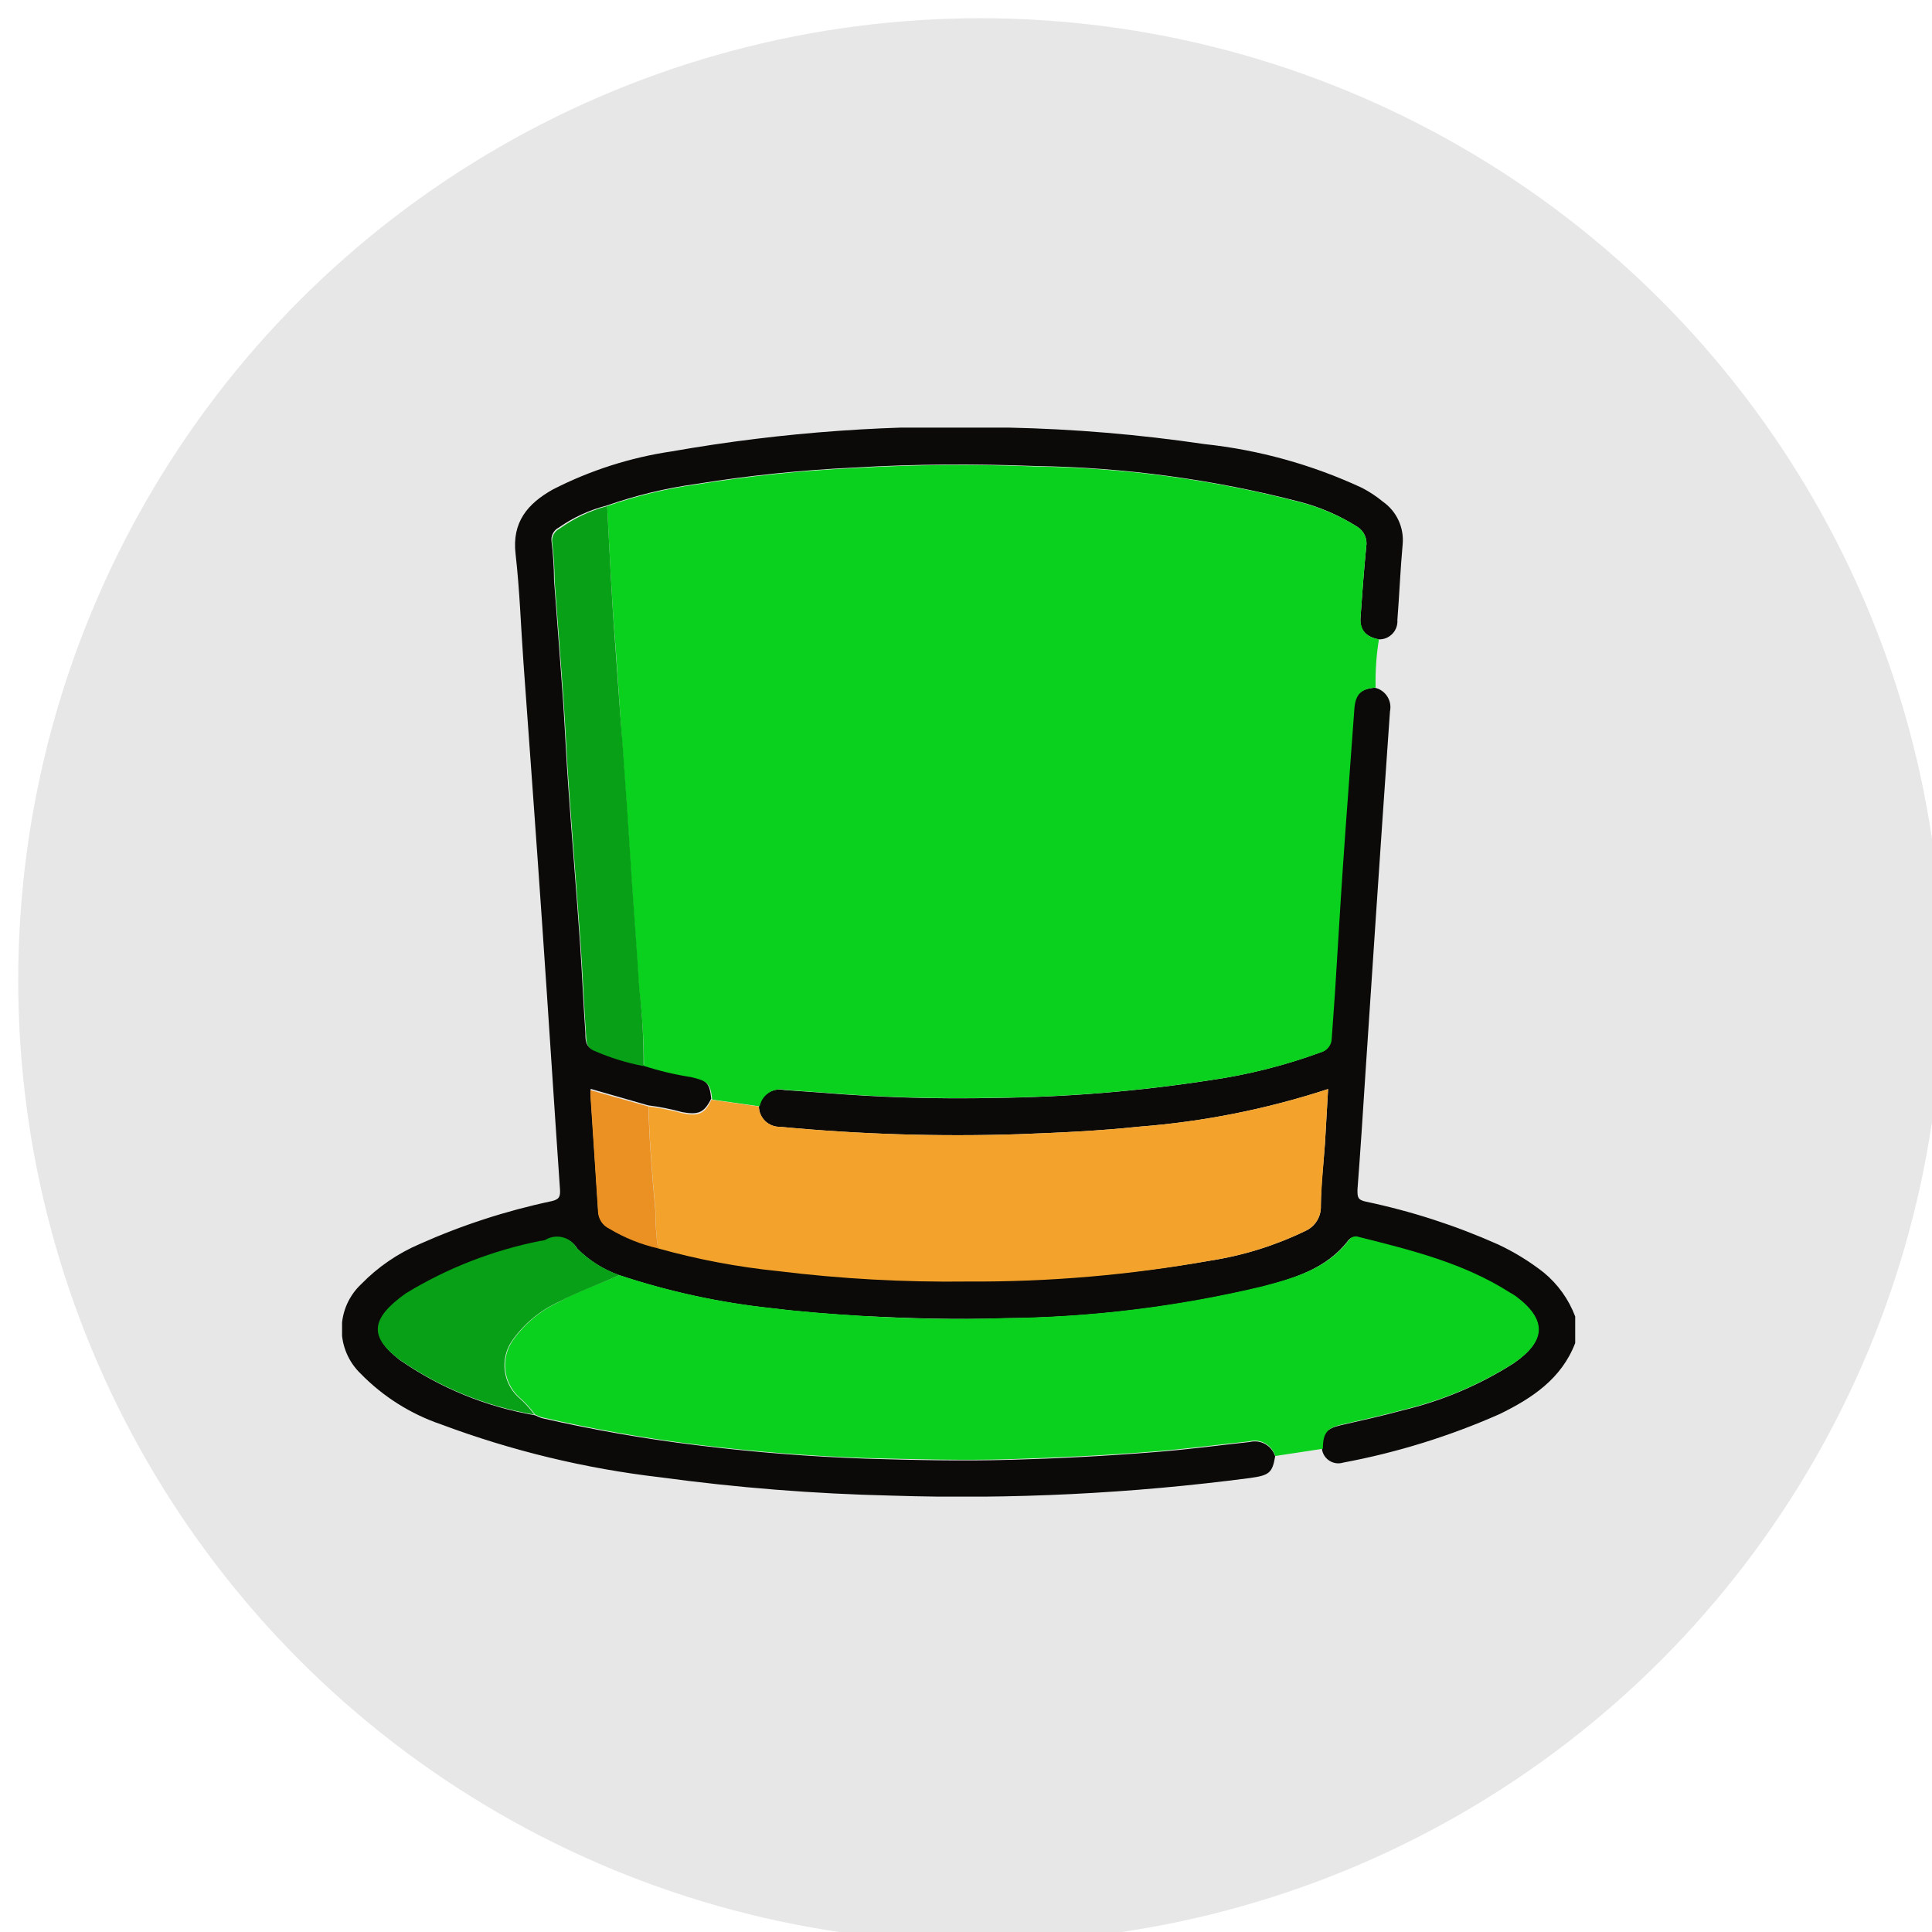 <svg width="106" height="106" viewBox="0 0 106 106" fill="none" xmlns="http://www.w3.org/2000/svg">
<g filter="url(#filter0_i_168_251)">
<circle cx="52.786" cy="52.786" r="52.786" fill="#E7E7E7"/>
</g>
<g clip-path="url(#clip0_168_251)">
<path d="M69.962 79.903C69.808 80.808 69.636 80.944 68.605 81.089C62.075 81.945 55.486 82.269 48.904 82.057C44.665 81.959 40.435 81.624 36.234 81.053C32.119 80.575 28.078 79.6 24.198 78.148C22.527 77.579 21.014 76.624 19.782 75.36C19.451 75.041 19.189 74.658 19.011 74.234C18.833 73.809 18.743 73.353 18.748 72.894C18.752 72.434 18.85 71.98 19.035 71.559C19.221 71.138 19.49 70.76 19.827 70.446C20.737 69.513 21.823 68.769 23.022 68.256C25.345 67.218 27.772 66.43 30.261 65.903C30.696 65.804 30.75 65.641 30.723 65.243C30.388 60.392 30.08 55.532 29.745 50.682C29.411 45.831 29.067 41.153 28.723 36.392C28.578 34.392 28.515 32.383 28.288 30.401C28.08 28.646 28.949 27.632 30.334 26.854C32.383 25.805 34.59 25.099 36.868 24.764C42.948 23.695 49.123 23.259 55.293 23.46C58.904 23.535 62.507 23.838 66.08 24.365C69.073 24.684 71.993 25.495 74.722 26.764C75.132 26.975 75.517 27.23 75.872 27.524C76.242 27.783 76.538 28.135 76.728 28.545C76.919 28.955 76.998 29.408 76.958 29.858C76.831 31.243 76.777 32.628 76.668 34.012C76.678 34.151 76.659 34.289 76.613 34.42C76.566 34.55 76.493 34.67 76.397 34.77C76.302 34.871 76.187 34.95 76.059 35.004C75.931 35.057 75.793 35.083 75.655 35.08C74.949 34.944 74.605 34.583 74.641 33.94C74.731 32.628 74.831 31.316 74.958 30.003C74.996 29.788 74.968 29.567 74.878 29.368C74.787 29.169 74.638 29.003 74.451 28.89C73.483 28.28 72.427 27.822 71.32 27.533C66.589 26.304 61.728 25.645 56.84 25.569C53.546 25.442 50.243 25.451 46.94 25.65C44.005 25.784 41.08 26.086 38.18 26.555C36.509 26.785 34.866 27.183 33.275 27.741C32.337 27.981 31.451 28.388 30.66 28.945C30.52 29.014 30.406 29.126 30.335 29.264C30.263 29.402 30.237 29.56 30.261 29.714C30.347 30.413 30.393 31.117 30.397 31.822C30.56 34.048 30.741 36.275 30.895 38.501C31.003 40.076 31.067 41.659 31.184 43.234C31.384 46.048 31.619 48.872 31.818 51.686C31.936 53.352 31.999 55.017 32.117 56.682C32.117 57.026 32.117 57.442 32.56 57.587C33.431 57.968 34.341 58.251 35.275 58.428C36.123 58.702 36.992 58.907 37.872 59.044C38.777 59.252 38.931 59.415 39.022 60.275C38.632 61.053 38.316 61.179 37.429 61.017C36.817 60.849 36.194 60.725 35.565 60.646L32.406 59.741C32.398 59.861 32.398 59.982 32.406 60.103C32.542 62.229 32.687 64.356 32.822 66.437C32.834 66.63 32.897 66.815 33.005 66.975C33.114 67.134 33.263 67.261 33.438 67.342C34.265 67.84 35.166 68.204 36.108 68.419C38.264 69.024 40.468 69.442 42.696 69.668C46.151 70.093 49.631 70.283 53.112 70.238C57.554 70.289 61.992 69.932 66.37 69.17C68.194 68.89 69.966 68.338 71.627 67.532C71.888 67.414 72.107 67.221 72.257 66.977C72.406 66.734 72.48 66.451 72.469 66.166C72.469 65.026 72.614 63.885 72.695 62.745C72.75 61.768 72.804 60.799 72.867 59.75C69.511 60.849 66.035 61.542 62.514 61.813C60.297 62.048 58.08 62.148 55.863 62.229C51.503 62.37 47.138 62.234 42.795 61.822C42.646 61.826 42.497 61.8 42.358 61.745C42.219 61.691 42.092 61.61 41.984 61.507C41.876 61.403 41.79 61.279 41.731 61.143C41.671 61.006 41.639 60.858 41.637 60.709C41.666 60.557 41.725 60.413 41.811 60.285C41.897 60.157 42.008 60.047 42.137 59.962C42.266 59.878 42.411 59.82 42.563 59.793C42.715 59.766 42.871 59.77 43.021 59.804L45.058 59.949C48.233 60.213 51.42 60.309 54.605 60.238C58.544 60.195 62.476 59.871 66.37 59.27C68.432 58.976 70.459 58.467 72.415 57.75C72.584 57.708 72.735 57.612 72.845 57.476C72.954 57.341 73.016 57.173 73.021 56.998C73.075 56.139 73.148 55.288 73.202 54.438C73.347 52.175 73.474 49.913 73.627 47.659C73.827 44.745 74.053 41.84 74.261 38.926C74.315 38.121 74.614 37.795 75.428 37.732C75.711 37.794 75.958 37.967 76.114 38.211C76.27 38.456 76.323 38.752 76.261 39.035C75.996 42.812 75.736 46.588 75.483 50.365L74.912 58.935C74.777 61.044 74.641 63.152 74.478 65.27C74.478 65.677 74.478 65.831 74.949 65.931C77.438 66.454 79.865 67.239 82.189 68.275C83.083 68.693 83.927 69.213 84.704 69.822C85.477 70.461 86.07 71.291 86.424 72.229V73.686C85.673 75.65 84.053 76.718 82.27 77.587C79.523 78.802 76.644 79.695 73.691 80.247C73.567 80.285 73.436 80.296 73.308 80.279C73.18 80.262 73.056 80.218 72.947 80.149C72.837 80.081 72.743 79.989 72.672 79.881C72.6 79.773 72.553 79.651 72.532 79.523C72.532 78.618 72.759 78.383 73.573 78.193C74.704 77.93 75.845 77.686 76.958 77.378C79.121 76.862 81.183 75.988 83.057 74.79C84.795 73.578 84.867 72.419 83.148 71.17C83.041 71.094 82.929 71.024 82.813 70.962C80.27 69.333 77.383 68.627 74.514 67.903C74.422 67.867 74.32 67.861 74.223 67.887C74.127 67.913 74.042 67.97 73.98 68.048C72.777 69.623 70.967 70.148 69.193 70.618C64.572 71.712 59.843 72.286 55.094 72.329C52.478 72.419 49.854 72.329 47.239 72.202C45.601 72.103 43.953 71.976 42.325 71.777C39.487 71.474 36.689 70.867 33.981 69.967C33.112 69.66 32.324 69.162 31.673 68.51C31.589 68.365 31.477 68.239 31.344 68.139C31.21 68.039 31.057 67.966 30.895 67.927C30.733 67.887 30.564 67.88 30.399 67.908C30.234 67.935 30.077 67.995 29.936 68.084C29.849 68.105 29.761 68.12 29.673 68.13C27.065 68.645 24.569 69.616 22.298 70.998C20.352 72.347 20.289 73.342 21.936 74.618C24.157 76.16 26.691 77.195 29.356 77.65C29.474 77.709 29.595 77.76 29.718 77.804C32.541 78.451 35.395 78.949 38.27 79.297C41.347 79.677 44.43 79.921 47.519 80.03C50.153 80.111 52.795 80.166 55.438 80.093C58.08 80.021 60.659 79.885 63.275 79.677C65.085 79.541 66.804 79.306 68.569 79.116C68.858 79.045 69.163 79.087 69.422 79.233C69.681 79.379 69.874 79.619 69.962 79.903Z" fill="#0B0A08"/>
<path d="M33.311 27.768C34.902 27.21 36.545 26.812 38.216 26.582C41.116 26.113 44.041 25.811 46.976 25.678C50.279 25.479 53.583 25.469 56.877 25.596C61.764 25.672 66.625 26.331 71.356 27.56C72.449 27.844 73.493 28.293 74.451 28.89C74.638 29.003 74.787 29.169 74.878 29.368C74.968 29.567 74.996 29.788 74.958 30.003C74.831 31.316 74.732 32.628 74.641 33.94C74.641 34.583 74.949 34.944 75.655 35.08C75.513 35.954 75.453 36.838 75.474 37.723C74.659 37.786 74.361 38.112 74.306 38.917C74.098 41.831 73.872 44.736 73.673 47.65C73.519 49.913 73.392 52.175 73.247 54.428C73.193 55.279 73.121 56.13 73.066 56.989C73.062 57.164 73 57.332 72.89 57.467C72.781 57.603 72.629 57.699 72.46 57.741C70.504 58.458 68.478 58.967 66.415 59.261C62.521 59.862 58.59 60.186 54.65 60.229C51.465 60.3 48.278 60.203 45.103 59.94L43.067 59.795C42.916 59.761 42.76 59.757 42.608 59.784C42.456 59.811 42.312 59.869 42.182 59.953C42.053 60.038 41.942 60.147 41.856 60.276C41.77 60.404 41.711 60.548 41.682 60.7L39.076 60.329C38.985 59.424 38.804 59.306 37.926 59.098C37.046 58.962 36.178 58.756 35.329 58.483C35.325 57.061 35.234 55.64 35.058 54.229C34.949 52.356 34.795 50.474 34.669 48.6C34.506 45.976 34.328 43.358 34.135 40.745C33.999 38.863 33.89 36.99 33.745 35.116C33.546 32.664 33.447 30.221 33.311 27.768Z" fill="#0AD11E"/>
<path d="M33.981 69.958C36.689 70.858 39.487 71.464 42.325 71.768C43.954 71.967 45.601 72.093 47.239 72.193C49.854 72.356 52.478 72.41 55.094 72.32C59.859 72.272 64.603 71.689 69.238 70.582C71.048 70.112 72.858 69.587 74.026 68.012C74.087 67.933 74.172 67.877 74.269 67.851C74.365 67.825 74.467 67.83 74.56 67.867C77.437 68.591 80.315 69.297 82.858 70.926C82.974 70.988 83.086 71.058 83.193 71.134C84.867 72.401 84.84 73.559 83.103 74.754C81.228 75.951 79.166 76.826 77.003 77.342C75.89 77.65 74.75 77.894 73.618 78.157C72.804 78.347 72.587 78.618 72.578 79.487L69.962 79.885C69.878 79.592 69.682 79.343 69.416 79.193C69.151 79.042 68.837 79.002 68.542 79.08C66.732 79.27 65.021 79.505 63.248 79.641C60.632 79.849 58.026 79.976 55.41 80.057C52.795 80.139 50.125 80.057 47.492 79.994C44.409 79.885 41.326 79.641 38.243 79.261C35.377 78.909 32.532 78.407 29.718 77.758C29.595 77.715 29.474 77.664 29.356 77.605C29.092 77.246 28.788 76.918 28.451 76.627C28.052 76.246 27.797 75.739 27.729 75.191C27.662 74.644 27.786 74.089 28.08 73.623C28.732 72.665 29.633 71.905 30.687 71.424C31.736 70.826 32.886 70.455 33.981 69.958Z" fill="#0AD11E"/>
<path d="M39.031 60.338L41.637 60.709C41.639 60.858 41.671 61.006 41.731 61.143C41.79 61.279 41.877 61.403 41.984 61.507C42.092 61.61 42.219 61.691 42.358 61.745C42.497 61.8 42.646 61.826 42.795 61.822C47.141 62.234 51.509 62.37 55.872 62.229C58.089 62.148 60.306 62.048 62.524 61.813C66.042 61.541 69.514 60.849 72.867 59.75C72.804 60.799 72.75 61.768 72.695 62.745C72.614 63.885 72.496 65.026 72.469 66.166C72.481 66.451 72.406 66.734 72.257 66.977C72.107 67.221 71.888 67.414 71.627 67.532C69.966 68.338 68.194 68.89 66.37 69.17C61.992 69.957 57.551 70.338 53.103 70.311C49.622 70.356 46.142 70.165 42.687 69.74C40.459 69.514 38.255 69.096 36.099 68.492C36.004 67.799 35.958 67.1 35.963 66.401C35.791 64.51 35.628 62.609 35.583 60.709C36.212 60.788 36.835 60.912 37.447 61.08C38.325 61.261 38.678 61.116 39.031 60.338Z" fill="#F3A32B"/>
<path d="M33.311 27.768C33.447 30.221 33.547 32.664 33.736 35.116C33.881 37.035 33.99 38.845 34.153 40.745C34.346 43.358 34.524 45.976 34.687 48.6C34.813 50.474 34.967 52.356 35.076 54.229C35.24 55.644 35.319 57.068 35.311 58.492C34.377 58.314 33.467 58.032 32.596 57.65C32.144 57.469 32.171 57.053 32.153 56.745C32.035 55.08 31.972 53.415 31.854 51.75C31.655 48.935 31.42 46.112 31.221 43.297C31.103 41.723 31.04 40.139 30.931 38.564C30.777 36.338 30.596 34.112 30.433 31.886C30.429 31.181 30.384 30.477 30.298 29.777C30.274 29.623 30.299 29.466 30.371 29.327C30.443 29.189 30.556 29.077 30.696 29.008C31.485 28.439 32.371 28.019 33.311 27.768Z" fill="#07A017"/>
<path d="M33.981 69.958C32.886 70.455 31.736 70.863 30.687 71.415C29.618 71.895 28.703 72.663 28.044 73.632C27.75 74.099 27.625 74.653 27.693 75.2C27.761 75.748 28.016 76.255 28.415 76.636C28.752 76.927 29.056 77.255 29.32 77.614C26.654 77.159 24.121 76.124 21.899 74.582C20.253 73.342 20.316 72.347 22.262 70.962C24.532 69.577 27.029 68.603 29.637 68.084C29.725 68.075 29.813 68.059 29.899 68.039C30.041 67.95 30.198 67.889 30.363 67.862C30.528 67.835 30.697 67.842 30.859 67.882C31.021 67.921 31.174 67.993 31.308 68.094C31.441 68.194 31.553 68.32 31.637 68.465C32.294 69.134 33.096 69.645 33.981 69.958Z" fill="#07A017"/>
<path d="M35.574 60.709C35.619 62.609 35.782 64.51 35.954 66.401C35.952 67.101 36 67.799 36.099 68.492C35.157 68.276 34.256 67.912 33.429 67.415C33.254 67.333 33.105 67.206 32.996 67.047C32.888 66.888 32.825 66.702 32.813 66.51C32.678 64.383 32.533 62.256 32.397 60.175C32.389 60.054 32.389 59.934 32.397 59.813L35.574 60.709Z" fill="#EB9023"/>
</g>
<defs>
<filter id="filter0_i_168_251" x="0" y="0" width="106.572" height="106.572" filterUnits="userSpaceOnUse" color-interpolation-filters="sRGB">
<feFlood flood-opacity="0" result="BackgroundImageFix"/>
<feBlend mode="normal" in="SourceGraphic" in2="BackgroundImageFix" result="shape"/>
<feColorMatrix in="SourceAlpha" type="matrix" values="0 0 0 0 0 0 0 0 0 0 0 0 0 0 0 0 0 0 127 0" result="hardAlpha"/>
<feMorphology radius="3" operator="erode" in="SourceAlpha" result="effect1_innerShadow_168_251"/>
<feOffset dx="1" dy="1"/>
<feGaussianBlur stdDeviation="2.5"/>
<feComposite in2="hardAlpha" operator="arithmetic" k2="-1" k3="1"/>
<feColorMatrix type="matrix" values="0 0 0 0 0 0 0 0 0 0 0 0 0 0 0 0 0 0 0.4 0"/>
<feBlend mode="normal" in2="shape" result="effect1_innerShadow_168_251"/>
</filter>
<clipPath id="clip0_168_251">
<rect width="67.701" height="58.651" fill="white" transform="translate(18.768 23.46)"/>
</clipPath>
</defs>
</svg>
